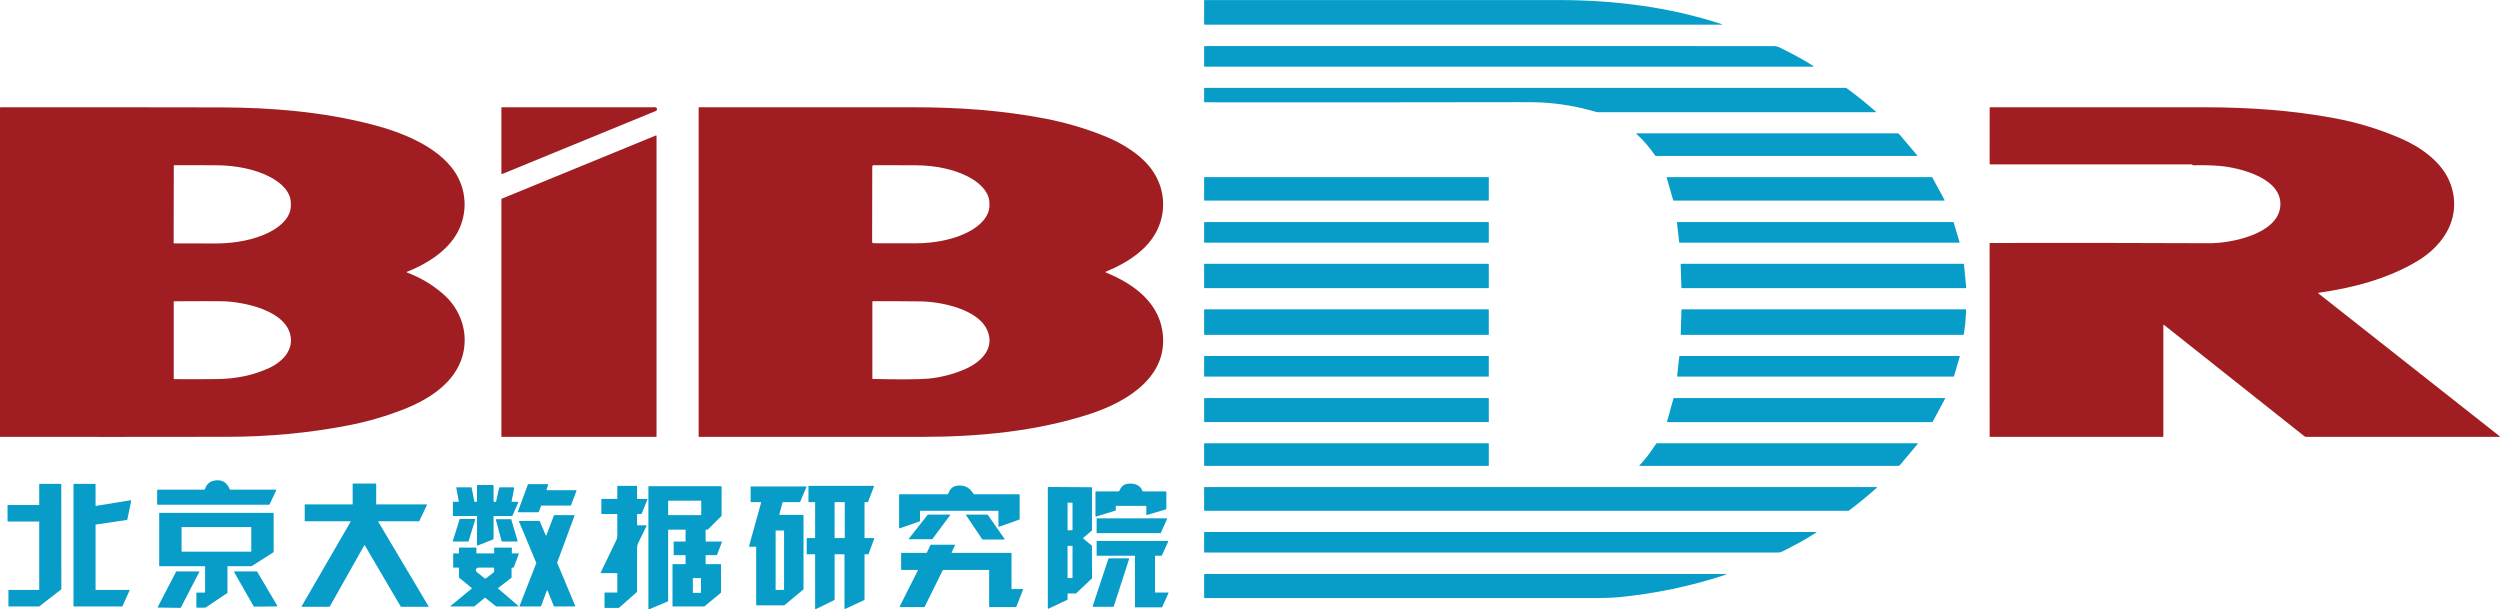 <?xml version="1.0" encoding="UTF-8"?>
<svg width="800px" height="195px" viewBox="0 0 800 195" version="1.1" xmlns="http://www.w3.org/2000/svg" xmlns:xlink="http://www.w3.org/1999/xlink">
    <g id="页面-1" stroke="none" stroke-width="1" fill="none" fill-rule="evenodd">
        <g id="北京大数据定稿LOGO-01" fill-rule="nonzero">
            <path d="M498.822,0.017 C516.474,0.028 533.995,2.188 550.828,7.687 C551.232,7.818 551.222,7.884 550.798,7.884 L385.504,7.884 C385.38,7.884 385.319,7.822 385.319,7.698 L385.326,0.254 C385.326,0.096 385.405,0.017 385.564,0.017 C423.32,-0.006 461.073,-0.006 498.822,0.017 Z" id="路径" fill="#079DC8"></path>
            <path d="M569.338,15.123 C573.03,16.983 576.868,18.868 580.307,21.172 C580.468,21.281 580.452,21.335 580.259,21.335 L385.504,21.335 C385.38,21.335 385.319,21.273 385.319,21.15 L385.319,14.942 C385.319,14.813 385.383,14.749 385.512,14.749 C446.265,14.746 507.019,14.747 567.773,14.752 C568.325,14.752 568.847,14.876 569.338,15.123 Z" id="路径" fill="#079DC8"></path>
            <path d="M510.316,35.696 C504.818,34.096 499.219,33.132 493.52,32.805 C492.062,32.724 489.585,32.685 486.087,32.69 C452.562,32.757 419.034,32.772 385.504,32.735 C385.38,32.735 385.319,32.673 385.319,32.549 L385.319,28.293 C385.319,28.169 385.38,28.108 385.504,28.108 L590.57,28.108 C590.693,28.108 590.813,28.146 590.912,28.219 C594.174,30.586 597.313,33.107 600.327,35.781 C600.35,35.8 600.358,35.83 600.348,35.857 C600.338,35.884 600.311,35.901 600.283,35.9 C570.578,35.9 540.91,35.9 511.279,35.9 C511.103,35.9 510.782,35.832 510.316,35.696 Z" id="路径" fill="#079DC8"></path>
            <path d="M130.218,87.191 C134.519,88.794 138.402,91.11 141.868,94.138 C147.46,99.025 149.97,106.432 148.074,113.634 C145.72,122.581 137.019,127.932 128.984,131.057 C123.245,133.29 117.339,134.991 111.265,136.159 C98.575,138.597 85.85,139.751 72.929,139.777 C48.68,139.821 24.43,139.825 0.178,139.788 C0.059,139.788 0,139.729 0,139.61 L0,34.516 C0,34.395 0.061,34.334 0.182,34.334 C23.65,34.305 47.107,34.316 70.553,34.368 C86.836,34.405 103.197,35.759 119,39.826 C128.746,42.335 141.879,47.411 146.676,56.967 C149.654,62.896 149.282,69.951 145.702,75.554 C142.273,80.92 136.052,84.705 130.218,86.976 C130.173,86.993 130.144,87.036 130.144,87.083 C130.144,87.131 130.173,87.174 130.218,87.191 Z M55.612,53.003 L55.568,77.732 C55.568,77.772 55.583,77.809 55.611,77.837 C55.639,77.865 55.677,77.881 55.716,77.881 L69.047,77.907 C75.411,77.918 81.517,76.657 86.021,74.402 C90.526,72.146 93.059,69.081 93.064,65.88 L93.064,64.989 C93.075,58.325 82.342,52.904 69.091,52.881 L55.761,52.855 C55.722,52.855 55.684,52.871 55.656,52.898 C55.628,52.926 55.612,52.964 55.612,53.003 Z M93.083,108.265 C92.268,99.366 77.938,96.535 71.111,96.401 C68.676,96.354 63.56,96.357 55.761,96.409 C55.647,96.409 55.59,96.466 55.59,96.579 L55.59,121.149 C55.59,121.265 55.648,121.324 55.765,121.327 C60.388,121.366 65.007,121.358 69.623,121.301 C75.754,121.227 81.332,120.011 86.36,117.653 C90.078,115.905 93.473,112.51 93.083,108.265 Z" id="形状" fill="#A01D22"></path>
            <path d="M209.87,35.507 L160.646,55.697 C160.514,55.752 160.449,55.709 160.449,55.568 L160.449,34.416 C160.449,34.365 160.49,34.323 160.542,34.323 L209.632,34.323 C209.925,34.324 210.178,34.531 210.236,34.818 C210.293,35.105 210.14,35.393 209.87,35.507 L209.87,35.507 Z" id="路径" fill="#A01D22"></path>
            <path d="M353.865,87.184 C362.261,90.627 370.367,96.249 371.929,105.682 C374.368,120.44 360.561,128.615 348.845,132.441 C331.599,138.07 313.118,139.788 295.055,139.795 C271.252,139.805 247.455,139.807 223.665,139.799 C223.612,139.799 223.568,139.756 223.568,139.703 L223.568,34.427 C223.568,34.372 223.613,34.327 223.669,34.327 C246.74,34.319 269.823,34.321 292.916,34.331 C306.812,34.334 320.719,35.321 334.377,37.941 C340.876,39.188 347.196,41.041 353.337,43.5 C359.331,45.901 365.708,49.782 369.173,55.159 C372.256,59.943 373.022,65.761 371.3,71.157 C368.757,79.131 361.164,83.933 353.861,86.942 C353.665,87.022 353.666,87.102 353.865,87.184 Z M279.125,53.274 L279.08,77.417 C279.08,77.646 279.267,77.832 279.497,77.832 L292.89,77.858 C299.179,77.869 305.212,76.599 309.662,74.327 C314.113,72.055 316.616,68.967 316.621,65.743 L316.621,65.082 C316.632,58.369 306.028,52.908 292.935,52.885 L279.541,52.859 C279.311,52.859 279.125,53.045 279.125,53.274 L279.125,53.274 Z M315.788,105.385 C312.613,98.78 300.889,96.513 294.493,96.446 C289.458,96.391 284.41,96.372 279.348,96.386 C279.222,96.386 279.158,96.45 279.158,96.576 L279.158,121.086 C279.158,121.204 279.217,121.265 279.333,121.267 C288.213,121.463 294.073,121.431 296.914,121.171 C301.138,120.783 305.182,119.732 309.047,118.02 C314.204,115.738 318.566,111.17 315.788,105.385 Z" id="形状" fill="#A01D22"></path>
            <path d="M692.272,104.083 L692.272,139.617 C692.272,139.741 692.21,139.803 692.086,139.803 L636.868,139.803 C636.746,139.803 636.686,139.741 636.686,139.617 L636.678,77.936 C636.678,77.818 636.739,77.757 636.86,77.754 C660.266,77.703 683.663,77.728 707.049,77.832 C713.712,77.862 728.638,75.016 729.668,66.258 C730.75,57.093 716.728,53.638 710.302,53.1 C707.719,52.882 704.932,52.812 701.94,52.888 C701.823,52.893 701.671,52.833 701.482,52.706 C701.375,52.636 701.251,52.599 701.125,52.599 L636.868,52.599 C636.744,52.599 636.682,52.537 636.682,52.413 L636.689,34.516 C636.689,34.395 636.75,34.334 636.872,34.334 C672.98,34.31 696.032,34.308 706.03,34.331 C719.747,34.36 733.446,35.295 746.936,37.804 C754.313,39.174 761.44,41.348 768.317,44.324 C774.683,47.077 781.454,51.898 783.993,58.403 C788.061,68.834 782.506,78.192 773.56,83.543 C764.052,89.232 752.841,92.167 741.946,93.678 C741.898,93.685 741.859,93.72 741.846,93.766 C741.834,93.812 741.849,93.862 741.886,93.893 L799.968,139.662 C799.995,139.682 800.007,139.718 799.996,139.75 C799.985,139.783 799.954,139.804 799.919,139.803 L738.004,139.803 C737.778,139.803 737.558,139.726 737.38,139.584 L692.488,103.975 C692.344,103.861 692.272,103.897 692.272,104.083 Z" id="路径" fill="#A01D22"></path>
            <path d="M529.644,49.745 C527.956,47.404 526.376,45.329 523.672,42.847 C523.546,42.731 523.568,42.672 523.739,42.672 L607.318,42.672 C607.462,42.672 607.579,42.727 607.671,42.836 L613.416,49.623 C613.58,49.813 613.535,49.909 613.282,49.909 L529.968,49.909 C529.831,49.909 529.724,49.854 529.644,49.745 Z" id="路径" fill="#079DC8"></path>
            <path d="M210.089,43.448 L210.089,139.68 C210.089,139.748 210.034,139.803 209.967,139.803 L160.571,139.803 C160.504,139.803 160.449,139.748 160.449,139.68 L160.449,63.709 C160.449,63.661 160.478,63.617 160.523,63.598 L209.918,43.337 C209.956,43.321 209.999,43.324 210.034,43.347 C210.068,43.369 210.089,43.407 210.089,43.448 Z" id="路径" fill="#A01D22"></path>
            <rect id="矩形" fill="#079DC8" x="385.319" y="56.677" width="91.101" height="7.518" rx="0.16"></rect>
            <path d="M533.459,56.681 L618.22,56.681 C618.264,56.681 618.304,56.705 618.324,56.744 L622.262,64.021 C622.281,64.057 622.28,64.102 622.259,64.137 C622.238,64.173 622.199,64.195 622.158,64.195 L535.545,64.195 C535.492,64.196 535.445,64.161 535.43,64.11 L533.348,56.833 C533.337,56.797 533.344,56.759 533.366,56.729 C533.388,56.7 533.422,56.682 533.459,56.681 Z" id="路径" fill="#079DC8"></path>
            <rect id="矩形" fill="#079DC8" x="385.319" y="71.06" width="91.101" height="6.583" rx="0.126"></rect>
            <path d="M536.75,71.06 L625.047,71.06 C625.102,71.061 625.15,71.097 625.166,71.149 L627.059,77.484 C627.071,77.522 627.063,77.564 627.039,77.596 C627.015,77.629 626.976,77.647 626.936,77.647 L537.468,77.647 C537.405,77.645 537.352,77.598 537.345,77.536 L536.623,71.201 C536.619,71.165 536.631,71.129 536.655,71.102 C536.679,71.075 536.714,71.06 536.75,71.06 L536.75,71.06 Z" id="路径" fill="#079DC8"></path>
            <rect id="矩形" fill="#079DC8" x="385.319" y="84.419" width="91.101" height="7.793" rx="0.123"></rect>
            <path d="M629.026,92.212 L538.223,92.212 C538.132,92.212 538.057,92.139 538.055,92.049 L537.813,84.59 C537.813,84.545 537.83,84.501 537.861,84.469 C537.893,84.437 537.936,84.419 537.981,84.419 L628.301,84.419 C628.388,84.419 628.46,84.485 628.468,84.571 L629.194,92.03 C629.197,92.077 629.181,92.123 629.15,92.158 C629.118,92.192 629.073,92.212 629.026,92.212 L629.026,92.212 Z" id="路径" fill="#079DC8"></path>
            <rect id="矩形" fill="#079DC8" x="385.326" y="98.984" width="91.093" height="8.164" rx="0.16"></rect>
            <path d="M629.052,100.902 C628.975,102.921 628.768,104.944 628.431,106.97 C628.411,107.088 628.34,107.148 628.219,107.148 L537.988,107.148 C537.884,107.148 537.833,107.096 537.836,106.992 L538.066,99.158 C538.069,99.042 538.13,98.984 538.249,98.984 L628.959,98.984 C629.063,98.984 629.121,99.037 629.134,99.144 C629.208,99.76 629.07,100.435 629.052,100.902 Z" id="路径" fill="#079DC8"></path>
            <rect id="矩形" fill="#079DC8" x="385.326" y="113.924" width="91.093" height="6.583" rx="0.1"></rect>
            <path d="M625.151,120.507 L536.817,120.507 C536.78,120.507 536.744,120.491 536.719,120.464 C536.694,120.436 536.683,120.399 536.686,120.362 L537.378,114.035 C537.386,113.971 537.44,113.921 537.505,113.92 L627.003,113.92 C627.044,113.919 627.083,113.939 627.108,113.972 C627.133,114.005 627.141,114.047 627.129,114.087 L625.274,120.414 C625.258,120.468 625.208,120.506 625.151,120.507 L625.151,120.507 Z" id="路径" fill="#079DC8"></path>
            <rect id="矩形" fill="#079DC8" x="385.326" y="127.375" width="91.093" height="7.696" rx="0.16"></rect>
            <path d="M533.452,134.931 L535.523,127.453 C535.536,127.405 535.581,127.372 535.631,127.372 L622.336,127.372 C622.375,127.372 622.411,127.393 622.43,127.426 C622.45,127.46 622.451,127.501 622.433,127.535 L618.436,135.012 C618.417,135.048 618.38,135.071 618.339,135.072 L533.556,135.072 C533.522,135.071 533.49,135.054 533.47,135.026 C533.449,134.999 533.443,134.964 533.452,134.931 L533.452,134.931 Z" id="路径" fill="#079DC8"></path>
            <rect id="矩形" fill="#079DC8" x="385.319" y="141.844" width="91.101" height="7.236" rx="0.138"></rect>
            <path d="M529.339,142.909 C529.54,142.595 529.755,142.285 529.983,141.981 C530.052,141.89 530.142,141.844 530.254,141.844 L613.475,141.844 C613.708,141.844 613.751,141.933 613.602,142.111 L607.909,148.92 C607.82,149.027 607.704,149.08 607.563,149.08 L524.676,149.08 C524.548,149.08 524.526,149.033 524.613,148.939 C526.393,147.056 527.968,145.046 529.339,142.909 Z" id="路径" fill="#079DC8"></path>
            <path d="M65.574,156.52 C66.104,154.939 67.127,154.023 68.642,153.77 C70.989,153.377 72.607,154.3 73.494,156.539 C73.53,156.628 73.617,156.687 73.713,156.687 L88.245,156.687 C88.298,156.687 88.347,156.714 88.375,156.758 C88.403,156.803 88.406,156.859 88.382,156.906 L86.285,161.37 C86.245,161.456 86.158,161.511 86.062,161.511 L50.477,161.511 C50.353,161.511 50.291,161.449 50.291,161.326 L50.291,156.873 C50.291,156.749 50.353,156.687 50.477,156.687 L65.34,156.687 C65.459,156.687 65.537,156.631 65.574,156.52 Z" id="路径" fill="#079DC8"></path>
            <path d="M116.546,174.547 L105.517,194.103 C105.496,194.141 105.456,194.165 105.413,194.166 L96.637,194.166 C96.593,194.166 96.553,194.142 96.531,194.104 C96.51,194.065 96.511,194.018 96.533,193.981 L112.18,166.985 C112.203,166.947 112.204,166.9 112.182,166.862 C112.161,166.823 112.12,166.799 112.076,166.799 L97.638,166.799 C97.57,166.799 97.515,166.744 97.515,166.677 L97.515,161.541 C97.515,161.473 97.57,161.418 97.638,161.418 L112.731,161.418 C112.798,161.418 112.853,161.364 112.853,161.296 L112.853,154.861 C112.853,154.794 112.908,154.739 112.976,154.739 L120.26,154.739 C120.328,154.739 120.383,154.794 120.383,154.861 L120.383,161.296 C120.383,161.364 120.438,161.418 120.506,161.418 L136.506,161.418 C136.548,161.418 136.587,161.44 136.61,161.475 C136.632,161.51 136.635,161.555 136.617,161.593 L134.189,166.729 C134.169,166.772 134.126,166.799 134.078,166.799 L121.16,166.799 C121.116,166.799 121.076,166.823 121.054,166.862 C121.033,166.9 121.033,166.947 121.056,166.985 L137.119,193.981 C137.142,194.018 137.143,194.065 137.121,194.104 C137.1,194.142 137.059,194.166 137.015,194.166 L128.348,194.166 C128.304,194.167 128.263,194.145 128.24,194.107 L116.758,174.547 C116.736,174.51 116.695,174.487 116.652,174.487 C116.608,174.487 116.568,174.51 116.546,174.547 L116.546,174.547 Z" id="路径" fill="#079DC8"></path>
            <path d="M357.059,162.068 L357.055,163.162 C357.055,163.294 356.993,163.378 356.869,163.415 L350.756,165.296 C350.62,165.338 350.552,165.289 350.552,165.148 L350.552,157.429 C350.552,157.306 350.613,157.244 350.737,157.244 L357.903,157.244 C358.027,157.244 358.139,157.173 358.189,157.062 C358.672,156.001 359.264,155.169 360.468,154.887 C362.35,154.453 364.856,154.95 365.518,157.047 C365.555,157.164 365.665,157.243 365.79,157.244 L373.048,157.244 C373.172,157.244 373.234,157.306 373.234,157.429 L373.234,162.788 C373.234,162.906 373.175,162.983 373.059,163.018 L367.009,164.792 C366.883,164.826 366.819,164.779 366.819,164.651 L366.819,162.068 C366.819,161.944 366.758,161.882 366.634,161.882 L357.245,161.882 C357.121,161.882 357.059,161.944 357.059,162.068 Z" id="路径" fill="#079DC8"></path>
            <path d="M12.55,161.493 L12.55,154.943 C12.55,154.882 12.6,154.832 12.661,154.832 L19.499,154.832 C19.561,154.832 19.611,154.882 19.611,154.943 L19.626,188.526 C19.626,188.561 19.609,188.594 19.581,188.615 L12.55,194.051 C12.53,194.066 12.507,194.074 12.483,194.074 L2.807,194.074 C2.746,194.074 2.696,194.024 2.696,193.962 L2.696,188.897 C2.696,188.835 2.746,188.786 2.807,188.786 L12.438,188.786 C12.5,188.786 12.55,188.736 12.55,188.674 L12.55,167.003 C12.55,166.942 12.5,166.892 12.438,166.892 L2.529,166.892 C2.499,166.892 2.471,166.88 2.45,166.859 C2.429,166.838 2.417,166.81 2.417,166.781 L2.417,161.715 C2.417,161.654 2.467,161.604 2.529,161.604 L12.438,161.604 C12.468,161.604 12.496,161.592 12.517,161.571 C12.538,161.55 12.55,161.522 12.55,161.493 Z" id="路径" fill="#079DC8"></path>
            <path d="M30.699,188.786 L41.352,188.786 C41.391,188.786 41.428,188.806 41.449,188.839 C41.47,188.872 41.473,188.913 41.456,188.949 L39.177,194.007 C39.158,194.047 39.118,194.074 39.073,194.074 L23.634,194.074 C23.57,194.074 23.519,194.022 23.519,193.958 L23.519,154.947 C23.519,154.883 23.57,154.832 23.634,154.832 L30.469,154.832 C30.532,154.832 30.584,154.883 30.584,154.947 L30.584,161.771 C30.584,161.804 30.6,161.836 30.625,161.857 C30.651,161.878 30.685,161.888 30.718,161.882 L41.865,160.068 C41.903,160.062 41.94,160.075 41.966,160.102 C41.992,160.13 42.003,160.168 41.996,160.205 L40.739,166.276 C40.729,166.322 40.692,166.357 40.646,166.365 L30.68,167.853 C30.624,167.862 30.583,167.911 30.584,167.968 L30.584,188.671 C30.584,188.701 30.596,188.73 30.618,188.752 C30.639,188.773 30.668,188.786 30.699,188.786 L30.699,188.786 Z" id="路径" fill="#079DC8"></path>
            <path d="M175.01,156.873 L184.369,156.873 C184.411,156.872 184.45,156.893 184.474,156.927 C184.497,156.961 184.503,157.004 184.488,157.043 L182.711,161.708 C182.693,161.756 182.647,161.788 182.595,161.789 L173.266,161.789 C173.214,161.791 173.169,161.823 173.151,161.871 L172.4,163.842 C172.381,163.89 172.336,163.922 172.284,163.923 L165.829,163.923 C165.788,163.923 165.748,163.903 165.725,163.869 C165.701,163.835 165.696,163.791 165.71,163.752 L168.93,155.006 C168.949,154.957 168.996,154.924 169.049,154.924 L175.304,154.924 C175.344,154.925 175.382,154.944 175.406,154.978 C175.43,155.011 175.436,155.053 175.423,155.091 L174.891,156.706 C174.878,156.744 174.884,156.786 174.908,156.82 C174.931,156.853 174.969,156.872 175.01,156.873 L175.01,156.873 Z" id="路径" fill="#079DC8"></path>
            <path d="M163.881,160.583 L165.744,160.583 C165.875,160.583 165.915,160.644 165.863,160.765 L164,164.984 C163.958,165.081 163.884,165.129 163.78,165.129 L158.125,165.129 C158.001,165.129 157.939,165.191 157.939,165.315 L157.939,172.354 C157.939,172.471 157.868,172.576 157.76,172.621 L152.878,174.558 C152.719,174.623 152.64,174.569 152.64,174.399 L152.64,165.315 C152.64,165.191 152.578,165.129 152.454,165.129 L145.11,165.129 C144.986,165.129 144.924,165.067 144.924,164.944 L144.924,160.765 C144.924,160.642 144.988,160.58 145.114,160.58 L146.579,160.587 C146.758,160.587 146.829,160.499 146.795,160.324 L146.003,156.119 C145.983,156.003 146.031,155.945 146.148,155.945 L150.703,155.945 C150.82,155.945 150.921,156.029 150.944,156.145 L151.77,160.398 C151.795,160.519 151.869,160.581 151.993,160.583 L152.45,160.591 C152.577,160.593 152.64,160.53 152.64,160.402 L152.64,155.388 C152.64,155.265 152.702,155.203 152.826,155.203 L157.753,155.203 C157.877,155.203 157.939,155.265 157.939,155.388 L157.939,160.212 C157.941,160.432 158.108,160.617 158.327,160.641 C158.545,160.666 158.746,160.523 158.794,160.309 L159.72,156.105 C159.745,155.998 159.812,155.945 159.921,155.945 L164.375,155.945 C164.428,155.945 164.479,155.969 164.512,156.01 C164.546,156.051 164.56,156.104 164.55,156.156 L163.725,160.394 C163.7,160.52 163.752,160.583 163.881,160.583 Z" id="路径" fill="#079DC8"></path>
            <path d="M294.404,163.645 L294.404,166.569 C294.404,166.732 294.327,166.84 294.173,166.892 L287.908,169.063 C287.776,169.107 287.711,169.061 287.711,168.925 L287.711,158.357 C287.711,158.233 287.773,158.171 287.897,158.171 L303.146,158.171 C303.267,158.171 303.351,158.116 303.399,158.004 C303.934,156.706 304.626,155.678 306.128,155.444 C308.48,155.075 310.271,155.93 311.501,158.008 C311.565,158.117 311.661,158.171 311.787,158.171 L326.103,158.171 C326.227,158.171 326.289,158.233 326.289,158.357 L326.289,166.046 C326.289,166.161 326.216,166.264 326.107,166.302 L319.715,168.558 C319.574,168.607 319.503,168.557 319.503,168.406 L319.503,163.645 C319.503,163.521 319.441,163.459 319.317,163.459 L294.59,163.459 C294.466,163.459 294.404,163.521 294.404,163.645 Z" id="路径" fill="#079DC8"></path>
            <path d="M203.861,164.665 L203.861,167.912 C203.861,168.036 203.923,168.098 204.047,168.098 L206.735,168.098 C206.909,168.098 206.957,168.176 206.88,168.332 C206,170.143 205.12,171.941 204.24,173.727 C203.987,174.239 203.861,174.78 203.861,175.349 C203.866,179.972 203.865,184.592 203.857,189.209 C203.857,189.345 203.805,189.459 203.701,189.55 L198.175,194.411 C198.082,194.492 197.963,194.537 197.841,194.537 L193.635,194.537 C193.511,194.537 193.449,194.476 193.449,194.352 L193.449,189.806 C193.449,189.682 193.511,189.621 193.635,189.621 L197.354,189.621 C197.478,189.621 197.54,189.559 197.54,189.435 L197.54,183.59 C197.54,183.467 197.478,183.405 197.354,183.405 L192.356,183.405 C192.21,183.405 192.168,183.339 192.23,183.208 C193.876,179.779 195.521,176.367 197.164,172.97 C197.417,172.451 197.543,171.904 197.543,171.33 C197.543,169.103 197.541,166.882 197.536,164.665 C197.536,164.542 197.474,164.48 197.35,164.48 L192.613,164.48 C192.489,164.48 192.427,164.418 192.427,164.294 L192.427,159.841 C192.427,159.718 192.489,159.656 192.613,159.656 L197.354,159.656 C197.478,159.656 197.54,159.594 197.54,159.47 L197.54,155.667 C197.54,155.543 197.602,155.481 197.726,155.481 L203.675,155.481 C203.799,155.481 203.861,155.543 203.861,155.667 L203.861,159.47 C203.861,159.594 203.923,159.656 204.047,159.656 L207.014,159.656 C207.165,159.656 207.212,159.726 207.155,159.867 L205.374,164.283 C205.322,164.414 205.224,164.48 205.081,164.48 L204.047,164.476 C203.923,164.476 203.861,164.539 203.861,164.665 Z" id="路径" fill="#079DC8"></path>
            <path d="M267.074,177.494 L267.074,191.906 C267.074,191.952 267.048,191.994 267.007,192.014 L261.016,194.938 C260.98,194.956 260.937,194.954 260.902,194.933 C260.868,194.912 260.846,194.875 260.845,194.834 L260.845,177.494 C260.845,177.428 260.792,177.375 260.726,177.375 L258.268,177.375 C258.203,177.375 258.149,177.322 258.149,177.256 L258.149,172.298 C258.149,172.233 258.203,172.18 258.268,172.18 L260.726,172.18 C260.792,172.18 260.845,172.127 260.845,172.061 L260.845,160.791 C260.845,160.726 260.792,160.673 260.726,160.673 L258.826,160.676 C258.76,160.676 258.707,160.623 258.707,160.557 L258.707,155.6 C258.707,155.534 258.76,155.481 258.826,155.481 L279.567,155.485 C279.606,155.485 279.643,155.504 279.665,155.536 C279.687,155.567 279.692,155.608 279.679,155.644 L277.783,160.598 C277.764,160.644 277.72,160.673 277.671,160.673 L276.767,160.68 C276.702,160.68 276.648,160.733 276.648,160.799 L276.648,172.061 C276.648,172.127 276.702,172.18 276.767,172.18 L279.649,172.18 C279.688,172.18 279.724,172.199 279.747,172.231 C279.769,172.262 279.774,172.303 279.761,172.339 L277.928,177.301 C277.91,177.349 277.864,177.38 277.812,177.379 L276.767,177.367 C276.702,177.367 276.648,177.421 276.648,177.486 L276.648,191.899 C276.649,191.945 276.623,191.987 276.582,192.007 L270.405,194.875 C270.368,194.893 270.325,194.891 270.29,194.869 C270.255,194.847 270.234,194.809 270.234,194.767 L270.234,177.49 C270.234,177.424 270.181,177.371 270.115,177.371 L267.193,177.375 C267.127,177.375 267.074,177.428 267.074,177.494 Z M270.327,160.773 C270.327,160.719 270.284,160.676 270.231,160.676 L267.167,160.676 C267.113,160.676 267.07,160.719 267.07,160.773 L267.07,172.083 C267.07,172.137 267.113,172.18 267.167,172.18 L270.231,172.18 C270.284,172.18 270.327,172.137 270.327,172.083 L270.327,160.773 Z" id="形状" fill="#079DC8"></path>
            <path d="M219.262,177.653 L215.697,177.653 C215.664,177.653 215.633,177.64 215.61,177.617 C215.587,177.594 215.574,177.563 215.574,177.531 L215.574,173.415 C215.574,173.383 215.587,173.352 215.61,173.329 C215.633,173.306 215.664,173.293 215.697,173.293 L219.262,173.293 C219.33,173.293 219.385,173.238 219.385,173.171 L219.385,169.612 C219.385,169.544 219.33,169.489 219.262,169.489 L213.93,169.489 C213.863,169.489 213.808,169.544 213.808,169.612 L213.808,192.322 C213.809,192.372 213.779,192.417 213.733,192.437 L207.657,194.99 C207.619,195.006 207.575,195.002 207.54,194.979 C207.506,194.956 207.485,194.917 207.486,194.875 L207.486,155.696 C207.486,155.629 207.541,155.574 207.609,155.574 L230.79,155.574 C230.857,155.574 230.912,155.629 230.912,155.696 L230.912,165.025 C230.913,165.059 230.899,165.091 230.875,165.114 L226.532,169.449 C226.51,169.469 226.481,169.481 226.45,169.482 L225.918,169.493 C225.852,169.495 225.799,169.549 225.799,169.616 L225.799,173.171 C225.799,173.238 225.854,173.293 225.922,173.293 L230.909,173.297 C230.949,173.296 230.987,173.316 231.011,173.35 C231.034,173.383 231.039,173.426 231.024,173.464 L229.436,177.575 C229.418,177.623 229.372,177.654 229.321,177.653 L225.922,177.653 C225.854,177.653 225.799,177.708 225.799,177.776 L225.796,180.407 C225.796,180.474 225.851,180.529 225.918,180.529 L230.604,180.529 C230.671,180.529 230.726,180.584 230.726,180.652 L230.726,189.587 C230.726,189.623 230.709,189.657 230.682,189.68 L225.413,194.044 C225.391,194.063 225.363,194.073 225.335,194.074 L215.325,194.074 C215.292,194.074 215.261,194.061 215.238,194.038 C215.215,194.015 215.202,193.984 215.202,193.951 L215.202,180.652 C215.202,180.619 215.215,180.588 215.238,180.565 C215.261,180.542 215.292,180.529 215.325,180.529 L219.262,180.529 C219.33,180.529 219.385,180.474 219.385,180.407 L219.385,177.776 C219.385,177.708 219.33,177.653 219.262,177.653 Z M224.405,160.313 C224.405,160.257 224.36,160.212 224.305,160.212 L213.908,160.212 C213.853,160.212 213.808,160.257 213.808,160.313 L213.808,164.751 C213.808,164.806 213.853,164.851 213.908,164.851 L224.305,164.851 C224.36,164.851 224.405,164.806 224.405,164.751 L224.405,160.313 Z M224.308,185.076 C224.308,185.023 224.265,184.98 224.211,184.98 L221.802,184.984 C221.776,184.984 221.752,184.994 221.733,185.013 C221.715,185.031 221.705,185.055 221.705,185.081 L221.713,189.623 C221.713,189.676 221.757,189.719 221.81,189.719 L224.22,189.715 C224.245,189.715 224.27,189.705 224.288,189.687 C224.306,189.668 224.316,189.644 224.316,189.618 L224.308,185.076 Z" id="形状" fill="#079DC8"></path>
            <path d="M243.428,160.676 L240.338,160.676 C240.266,160.676 240.208,160.618 240.208,160.546 L240.208,155.797 C240.208,155.725 240.266,155.667 240.338,155.667 L257.93,155.667 C257.975,155.665 258.017,155.687 258.041,155.724 C258.066,155.761 258.071,155.808 258.053,155.848 L256.049,160.598 C256.028,160.646 255.981,160.676 255.93,160.676 L250.53,160.676 C250.471,160.676 250.419,160.716 250.404,160.773 L249.393,164.595 C249.382,164.633 249.39,164.674 249.414,164.706 C249.438,164.738 249.475,164.757 249.515,164.758 L256.997,164.758 C257.031,164.758 257.064,164.772 257.089,164.796 C257.113,164.821 257.127,164.854 257.127,164.888 L257.127,188.53 C257.126,188.567 257.108,188.602 257.079,188.626 L251.018,193.673 C250.994,193.693 250.963,193.703 250.932,193.702 L242.105,193.702 C242.033,193.702 241.974,193.644 241.974,193.573 L241.974,175.093 C241.974,175.021 241.916,174.963 241.844,174.963 L239.81,174.963 C239.77,174.963 239.731,174.944 239.707,174.912 C239.682,174.88 239.673,174.839 239.684,174.8 L243.555,160.839 C243.565,160.8 243.557,160.759 243.532,160.727 C243.507,160.695 243.469,160.676 243.428,160.676 Z M250.899,169.868 C250.899,169.813 250.854,169.768 250.798,169.768 L248.299,169.768 C248.244,169.768 248.199,169.813 248.199,169.868 L248.199,188.689 C248.199,188.744 248.244,188.789 248.299,188.789 L250.798,188.789 C250.854,188.789 250.899,188.744 250.899,188.689 L250.899,169.868 Z" id="形状" fill="#079DC8"></path>
            <path d="M385.333,155.852 C457.069,155.855 528.803,155.855 600.535,155.852 C600.726,155.852 600.751,155.915 600.61,156.041 C597.761,158.597 594.808,161.023 591.749,163.318 C591.626,163.41 591.476,163.459 591.321,163.459 L385.508,163.459 C385.384,163.459 385.322,163.399 385.322,163.278 L385.326,155.86 C385.326,155.855 385.329,155.852 385.333,155.852 Z" id="路径" fill="#079DC8"></path>
            <path d="M341.627,190.01 L341.627,191.832 C341.627,191.875 341.603,191.914 341.564,191.932 L335.466,194.801 C335.431,194.817 335.391,194.815 335.358,194.795 C335.326,194.774 335.306,194.739 335.306,194.701 L335.306,155.941 C335.306,155.88 335.356,155.83 335.418,155.83 L349.324,155.919 C349.386,155.919 349.436,155.969 349.436,156.03 L349.436,169.679 C349.437,169.711 349.423,169.742 349.399,169.764 L346.621,172.143 C346.596,172.164 346.581,172.195 346.581,172.228 C346.581,172.261 346.596,172.292 346.621,172.313 L349.391,174.607 C349.417,174.628 349.432,174.659 349.432,174.692 L349.44,185.015 C349.44,185.046 349.428,185.076 349.406,185.097 L344.353,189.869 C344.332,189.889 344.304,189.899 344.275,189.899 L341.739,189.899 C341.677,189.899 341.627,189.949 341.627,190.01 Z M343.208,160.958 C343.208,160.905 343.164,160.862 343.111,160.862 L341.72,160.862 C341.667,160.862 341.624,160.905 341.624,160.958 L341.624,169.582 C341.624,169.635 341.667,169.679 341.72,169.679 L343.111,169.679 C343.164,169.679 343.208,169.635 343.208,169.582 L343.208,160.958 Z M343.208,174.781 C343.208,174.726 343.163,174.681 343.107,174.681 L341.724,174.681 C341.669,174.681 341.624,174.726 341.624,174.781 L341.624,184.882 C341.624,184.937 341.669,184.982 341.724,184.982 L343.107,184.982 C343.163,184.982 343.208,184.937 343.208,184.882 L343.208,174.781 Z" id="形状" fill="#079DC8"></path>
            <path d="M72.788,181.301 L72.788,189.658 C72.788,189.7 72.767,189.739 72.732,189.762 L65.79,194.422 C65.77,194.436 65.747,194.444 65.723,194.445 L62.964,194.445 C62.931,194.445 62.9,194.432 62.877,194.409 C62.854,194.386 62.841,194.355 62.841,194.322 L62.841,189.747 C62.841,189.679 62.896,189.624 62.964,189.624 L65.507,189.621 C65.575,189.621 65.63,189.566 65.63,189.498 L65.63,181.301 C65.63,181.233 65.575,181.178 65.507,181.178 L51.065,181.178 C51.032,181.178 51.001,181.166 50.978,181.143 C50.955,181.12 50.942,181.088 50.942,181.056 L50.942,164.231 C50.942,164.199 50.955,164.168 50.978,164.145 C51.001,164.122 51.032,164.109 51.065,164.109 L87.445,164.109 C87.513,164.109 87.568,164.164 87.568,164.231 L87.568,176.607 C87.569,176.649 87.548,176.688 87.512,176.711 L80.548,181.16 C80.528,181.172 80.505,181.179 80.481,181.178 L72.91,181.178 C72.842,181.178 72.788,181.233 72.788,181.301 L72.788,181.301 Z M80.41,168.751 C80.41,168.696 80.365,168.651 80.31,168.651 L58.2,168.651 C58.145,168.651 58.1,168.696 58.1,168.751 L58.1,176.44 C58.1,176.495 58.145,176.54 58.2,176.54 L80.31,176.54 C80.365,176.54 80.41,176.495 80.41,176.44 L80.41,168.751 Z" id="形状" fill="#079DC8"></path>
            <path d="M298.267,172.551 L290.927,172.551 C290.883,172.55 290.844,172.525 290.825,172.486 C290.806,172.446 290.811,172.4 290.838,172.365 L296.877,164.71 C296.898,164.682 296.931,164.666 296.966,164.665 L303.956,164.665 C303.999,164.666 304.039,164.69 304.058,164.728 C304.078,164.766 304.074,164.812 304.049,164.847 L298.36,172.503 C298.339,172.533 298.304,172.551 298.267,172.551 L298.267,172.551 Z" id="路径" fill="#079DC8"></path>
            <path d="M309.218,164.665 L315.97,164.665 C316.011,164.665 316.048,164.684 316.071,164.717 L321.459,172.458 C321.483,172.494 321.486,172.541 321.466,172.58 C321.446,172.618 321.406,172.643 321.362,172.644 L314.427,172.64 C314.387,172.641 314.349,172.621 314.327,172.588 L309.117,164.851 C309.092,164.814 309.09,164.767 309.111,164.728 C309.132,164.689 309.173,164.665 309.218,164.665 Z" id="路径" fill="#079DC8"></path>
            <path d="M177.371,164.851 L183.737,164.851 C183.777,164.851 183.814,164.87 183.837,164.903 C183.86,164.935 183.865,164.977 183.852,165.014 L178.297,180.01 C178.287,180.039 178.288,180.07 178.301,180.099 L184.075,193.903 C184.092,193.941 184.088,193.985 184.064,194.02 C184.041,194.054 184.002,194.074 183.96,194.074 L177.356,194.074 C177.307,194.072 177.263,194.042 177.245,193.996 L175.211,188.986 C175.192,188.938 175.146,188.907 175.094,188.907 C175.043,188.908 174.997,188.941 174.98,188.99 L173.128,193.992 C173.111,194.041 173.065,194.074 173.013,194.074 L166.372,194.074 C166.332,194.073 166.295,194.052 166.273,194.019 C166.25,193.986 166.246,193.944 166.261,193.907 L171.611,180.21 C171.622,180.181 171.622,180.15 171.611,180.121 L166.071,166.877 C166.054,166.839 166.059,166.795 166.082,166.76 C166.105,166.726 166.144,166.705 166.186,166.706 L172.619,166.706 C172.668,166.707 172.711,166.736 172.731,166.781 L174.623,171.289 C174.644,171.334 174.689,171.363 174.739,171.361 C174.789,171.36 174.833,171.328 174.85,171.282 L177.256,164.929 C177.274,164.881 177.32,164.85 177.371,164.851 L177.371,164.851 Z" id="路径" fill="#079DC8"></path>
            <path d="M371.345,170.603 L351.035,170.603 C350.973,170.603 350.923,170.553 350.923,170.491 L350.923,165.983 C350.923,165.921 350.973,165.871 351.035,165.871 L373.386,165.871 C373.423,165.872 373.458,165.891 373.478,165.922 C373.498,165.954 373.502,165.993 373.487,166.027 L371.445,170.536 C371.428,170.576 371.388,170.602 371.345,170.603 L371.345,170.603 Z" id="路径" fill="#079DC8"></path>
            <path d="M147.204,166.057 L151.96,166.057 C152,166.056 152.038,166.075 152.063,166.107 C152.087,166.14 152.094,166.182 152.082,166.22 L149.948,173.204 C149.932,173.256 149.884,173.292 149.829,173.293 L145.01,173.293 C144.97,173.292 144.933,173.273 144.909,173.241 C144.886,173.209 144.879,173.168 144.891,173.13 L147.085,166.146 C147.101,166.094 147.149,166.058 147.204,166.057 L147.204,166.057 Z" id="路径" fill="#079DC8"></path>
            <path d="M158.824,166.15 L163.479,166.15 C163.543,166.15 163.599,166.193 163.617,166.254 L165.632,173.107 C165.645,173.151 165.637,173.198 165.61,173.234 C165.583,173.271 165.54,173.292 165.495,173.293 L160.672,173.293 C160.606,173.293 160.547,173.249 160.53,173.185 L158.682,166.331 C158.671,166.288 158.68,166.241 158.708,166.206 C158.736,166.17 158.779,166.149 158.824,166.15 Z" id="路径" fill="#079DC8"></path>
            <path d="M581.229,170.384 C577.831,172.655 574.083,174.566 570.439,176.44 C569.953,176.69 569.436,176.815 568.888,176.815 C507.763,176.819 446.637,176.821 385.512,176.818 C385.383,176.818 385.319,176.754 385.319,176.625 L385.319,170.417 C385.319,170.293 385.38,170.232 385.504,170.232 L581.185,170.232 C581.366,170.232 581.381,170.282 581.229,170.384 Z" id="路径" fill="#079DC8"></path>
            <path d="M369.608,177.954 L369.608,189.502 C369.608,189.567 369.662,189.621 369.727,189.621 L373.806,189.621 C373.846,189.621 373.884,189.641 373.905,189.675 C373.927,189.709 373.93,189.751 373.914,189.788 L371.888,194.281 C371.869,194.324 371.827,194.351 371.78,194.352 L363.313,194.352 C363.281,194.352 363.251,194.339 363.229,194.317 C363.207,194.295 363.194,194.265 363.194,194.233 L363.194,177.957 C363.194,177.892 363.141,177.839 363.075,177.839 L351.042,177.839 C350.977,177.839 350.923,177.786 350.923,177.72 L350.923,173.226 C350.923,173.161 350.977,173.107 351.042,173.107 L373.725,173.107 C373.765,173.106 373.804,173.126 373.826,173.16 C373.849,173.194 373.853,173.237 373.836,173.274 L371.795,177.768 C371.775,177.812 371.731,177.84 371.683,177.839 L369.727,177.835 C369.662,177.835 369.608,177.888 369.608,177.954 Z" id="路径" fill="#079DC8"></path>
            <path d="M293.608,182.384 L288.477,182.384 C288.413,182.384 288.361,182.333 288.361,182.269 L288.361,177.026 C288.361,176.963 288.413,176.911 288.477,176.911 L296.482,176.911 C296.527,176.911 296.568,176.885 296.586,176.844 L297.758,174.38 C297.777,174.34 297.817,174.314 297.862,174.313 L305.511,174.313 C305.55,174.313 305.586,174.334 305.607,174.367 C305.628,174.4 305.631,174.441 305.615,174.477 L304.54,176.748 C304.524,176.783 304.526,176.825 304.548,176.858 C304.569,176.891 304.605,176.911 304.644,176.911 L323.571,176.911 C323.635,176.911 323.686,176.963 323.686,177.026 L323.686,188.392 C323.686,188.456 323.738,188.507 323.801,188.507 L327.278,188.507 C327.315,188.508 327.35,188.528 327.37,188.558 C327.391,188.589 327.395,188.628 327.382,188.663 L325.222,194.185 C325.205,194.23 325.162,194.259 325.114,194.259 L316.643,194.259 C316.58,194.259 316.528,194.208 316.528,194.144 L316.528,182.499 C316.528,182.436 316.477,182.384 316.413,182.384 L301.796,182.384 C301.752,182.384 301.712,182.408 301.692,182.448 L295.88,194.196 C295.86,194.235 295.82,194.26 295.776,194.259 L287.986,194.259 C287.946,194.258 287.91,194.237 287.889,194.203 C287.869,194.169 287.868,194.127 287.885,194.092 L293.708,182.551 C293.726,182.516 293.725,182.474 293.704,182.44 C293.684,182.406 293.648,182.385 293.608,182.384 L293.608,182.384 Z" id="路径" fill="#079DC8"></path>
            <path d="M146.761,181.642 L145.133,181.639 C145.069,181.639 145.017,181.587 145.017,181.524 L145.017,177.212 C145.017,177.148 145.069,177.097 145.133,177.097 L146.761,177.1 C146.825,177.1 146.877,177.049 146.877,176.985 L146.877,175.356 C146.877,175.293 146.928,175.241 146.992,175.241 L152.343,175.241 C152.406,175.241 152.458,175.293 152.458,175.356 L152.443,176.982 C152.443,177.045 152.495,177.097 152.558,177.097 L158.009,177.097 C158.073,177.097 158.125,177.045 158.125,176.982 L158.125,175.356 C158.125,175.293 158.176,175.241 158.24,175.241 L163.68,175.241 C163.744,175.241 163.795,175.293 163.795,175.356 L163.792,176.982 C163.792,177.045 163.843,177.097 163.907,177.097 L165.904,177.097 C165.942,177.095 165.979,177.113 166.001,177.145 C166.024,177.176 166.029,177.216 166.015,177.252 L164.424,181.546 C164.408,181.587 164.371,181.616 164.327,181.62 L163.803,181.668 C163.743,181.674 163.698,181.724 163.699,181.783 L163.706,184.796 C163.705,184.831 163.689,184.864 163.661,184.886 L159.404,188.166 C159.377,188.187 159.36,188.22 159.36,188.254 C159.359,188.289 159.374,188.322 159.4,188.344 L165.848,193.869 C165.883,193.901 165.895,193.952 165.878,193.996 C165.861,194.041 165.818,194.07 165.77,194.07 L158.835,194.074 C158.809,194.073 158.784,194.064 158.764,194.048 L155.265,191.302 C155.222,191.268 155.162,191.27 155.12,191.305 L151.792,194.048 C151.771,194.065 151.745,194.074 151.718,194.074 L144.3,194.074 C144.251,194.073 144.209,194.042 144.193,193.996 C144.177,193.95 144.192,193.9 144.229,193.869 L150.956,188.34 C150.982,188.318 150.998,188.286 150.998,188.251 C150.998,188.217 150.982,188.184 150.956,188.162 L146.917,184.848 C146.891,184.826 146.876,184.794 146.877,184.759 L146.877,181.757 C146.877,181.694 146.825,181.642 146.761,181.642 Z M152.573,183.06 L155.12,185.097 C155.214,185.173 155.348,185.175 155.444,185.101 L158.002,183.149 C158.086,183.083 158.135,182.983 158.132,182.878 L158.125,181.828 C158.125,181.704 158.063,181.642 157.939,181.642 L153.071,181.642 C152.733,181.641 152.432,181.853 152.32,182.172 C152.207,182.491 152.309,182.847 152.573,183.06 Z" id="形状" fill="#079DC8"></path>
            <path d="M354.82,178.674 L361.201,178.674 C361.241,178.673 361.28,178.692 361.304,178.724 C361.328,178.756 361.336,178.798 361.324,178.837 L356.401,194.077 C356.384,194.131 356.334,194.167 356.278,194.166 L349.771,194.166 C349.73,194.166 349.692,194.146 349.668,194.113 C349.645,194.08 349.639,194.038 349.652,193.999 L354.698,178.759 C354.715,178.707 354.765,178.672 354.82,178.674 Z" id="路径" fill="#079DC8"></path>
            <path d="M56.46,182.848 L63.681,182.848 C63.72,182.849 63.756,182.87 63.775,182.903 C63.795,182.936 63.796,182.977 63.778,183.012 L57.854,194.459 C57.834,194.498 57.794,194.521 57.75,194.519 L50.578,194.419 C50.538,194.419 50.501,194.399 50.481,194.366 C50.46,194.332 50.459,194.29 50.477,194.255 L56.363,182.908 C56.382,182.872 56.419,182.849 56.46,182.848 Z" id="路径" fill="#079DC8"></path>
            <path d="M74.993,182.848 L82.18,182.848 C82.221,182.848 82.259,182.869 82.281,182.904 L88.754,193.877 C88.776,193.913 88.776,193.957 88.756,193.994 C88.735,194.03 88.696,194.052 88.654,194.051 L81.299,194.129 C81.257,194.129 81.219,194.106 81.199,194.07 L74.892,183.019 C74.872,182.983 74.873,182.94 74.894,182.905 C74.914,182.87 74.952,182.848 74.993,182.848 L74.993,182.848 Z" id="路径" fill="#079DC8"></path>
            <path d="M551.363,184.195 C540.677,187.632 529.758,189.914 518.608,191.042 C516.422,191.262 513.948,191.373 511.186,191.376 C469.3,191.388 427.411,191.389 385.519,191.379 C385.39,191.379 385.326,191.314 385.326,191.183 L385.322,183.913 C385.322,183.76 385.399,183.683 385.553,183.683 L552.46,183.683 C552.486,183.682 552.508,183.699 552.513,183.725 C552.517,183.75 552.503,183.776 552.479,183.787 C552.117,183.936 551.745,184.072 551.363,184.195 Z" id="路径" fill="#079DC8"></path>
        </g>
    </g>
</svg>
